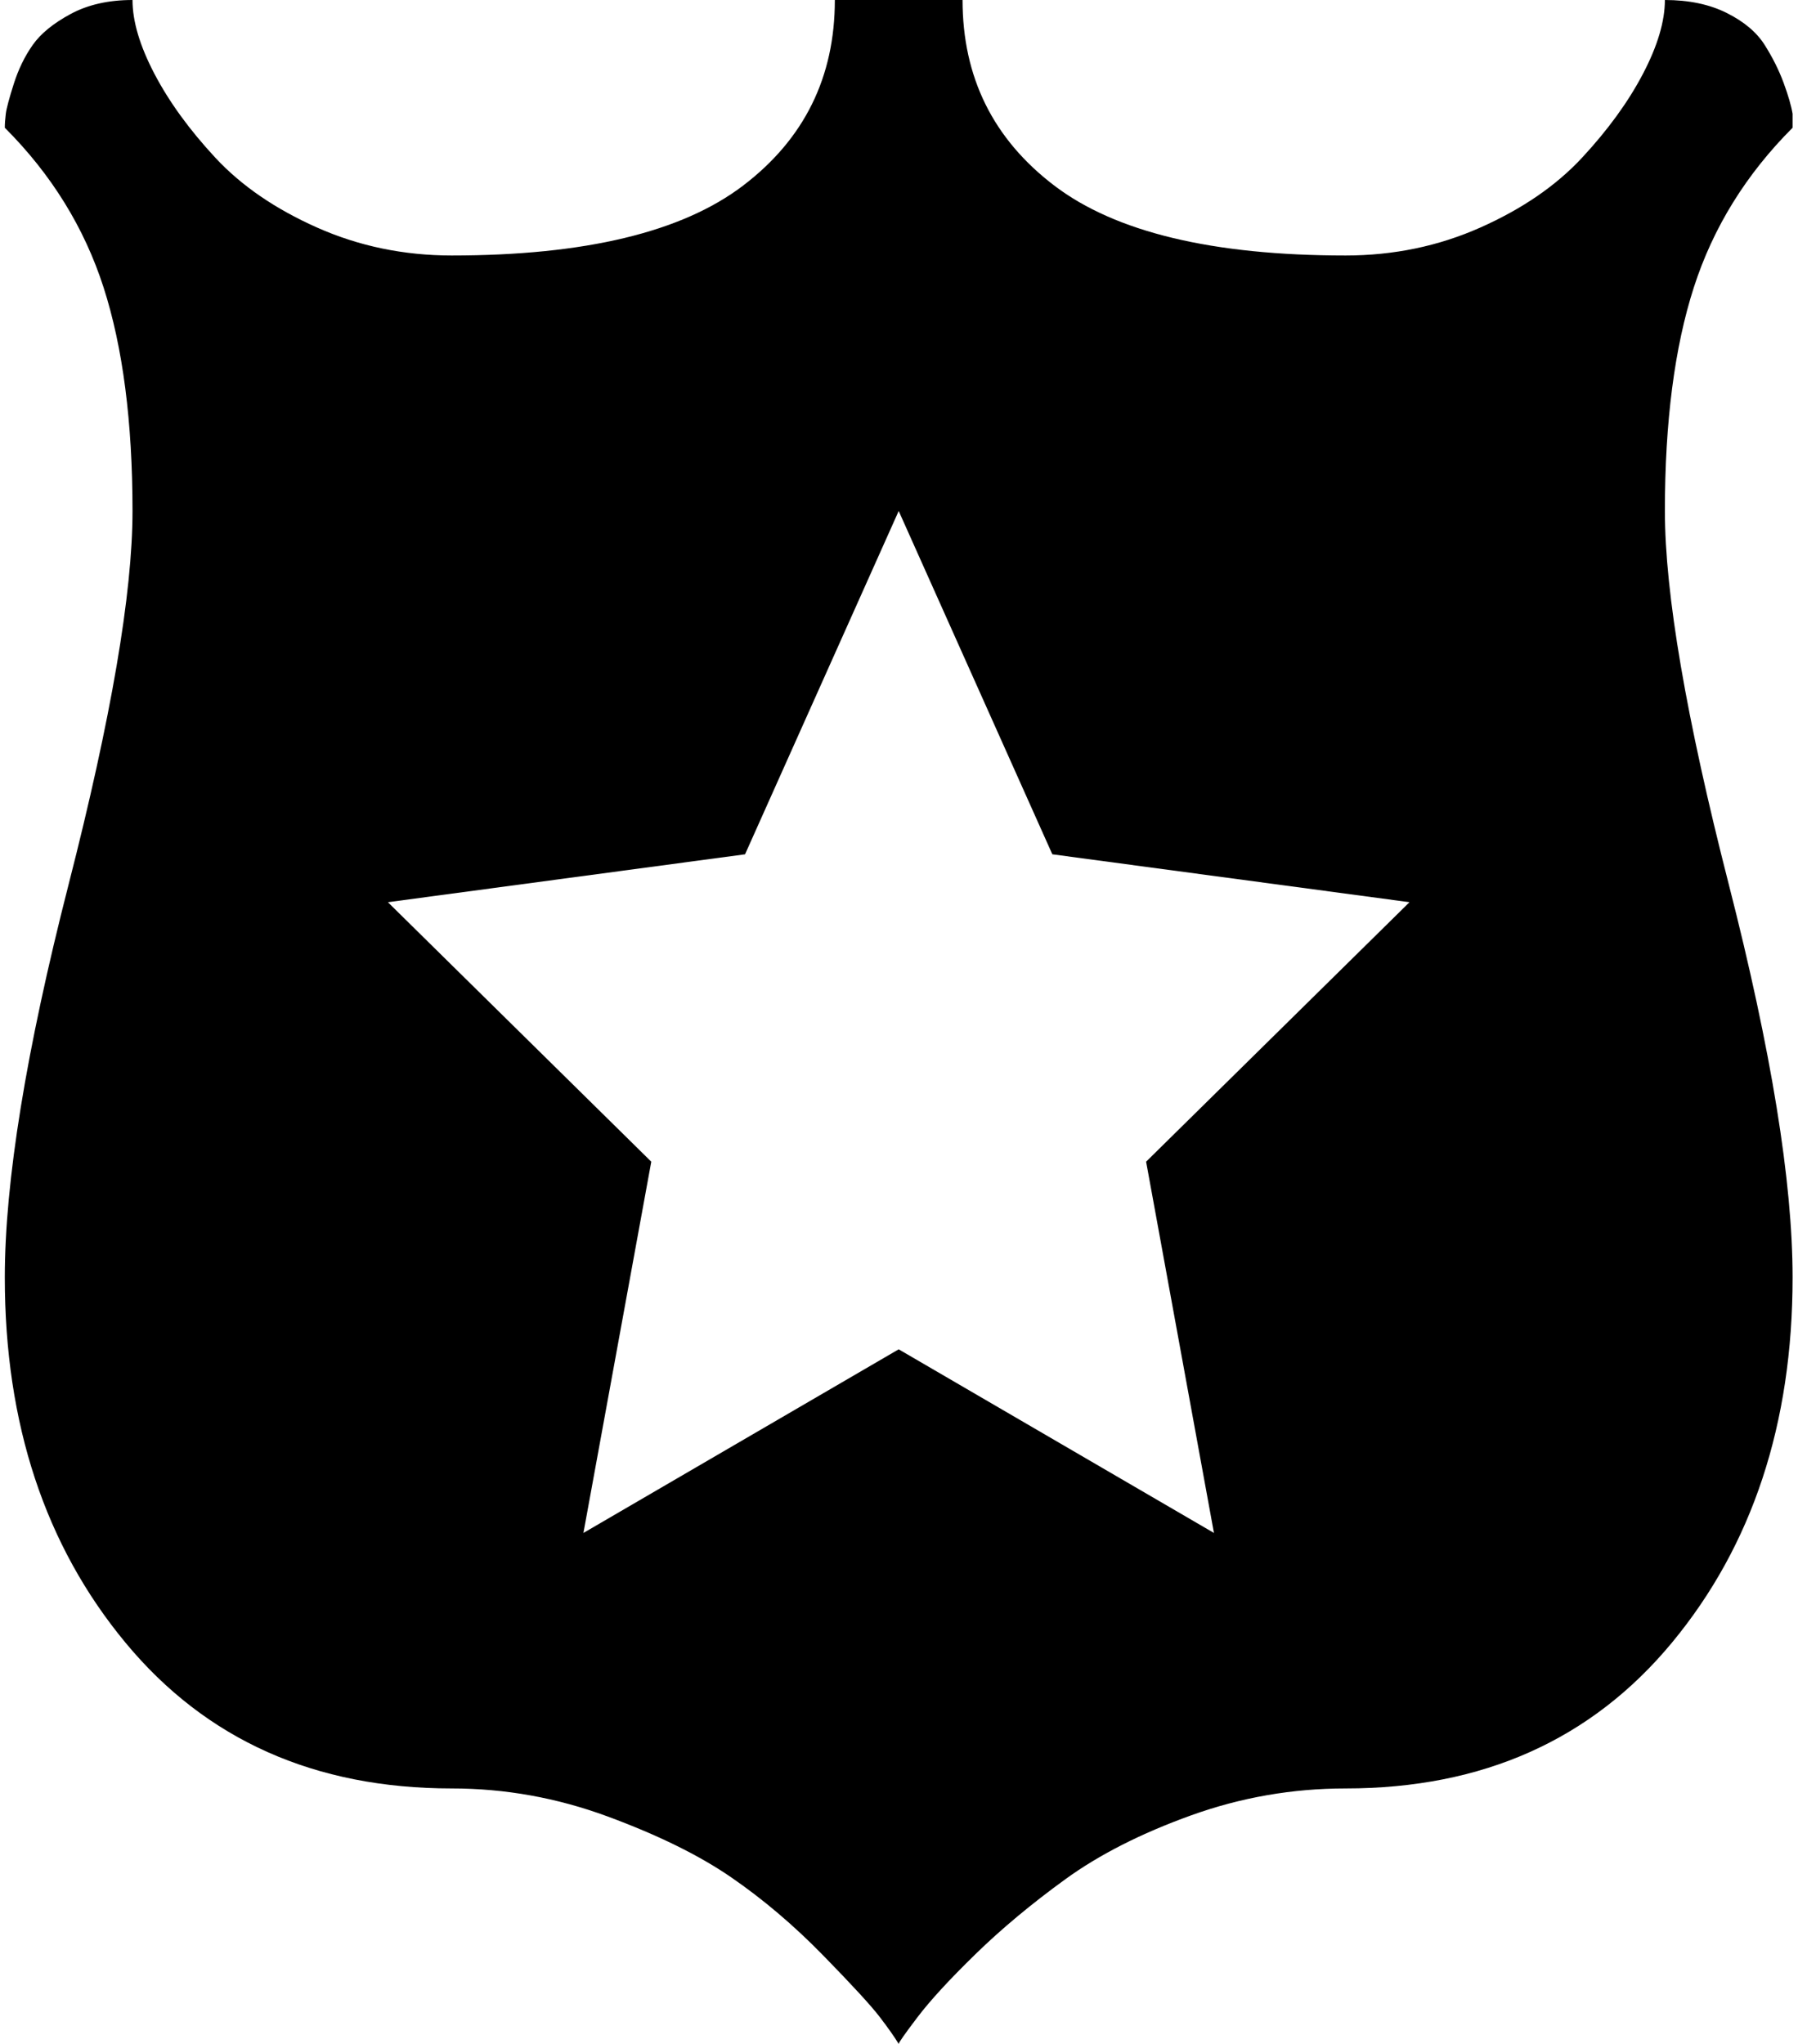 <svg xmlns="http://www.w3.org/2000/svg" width="0.88em" height="1em" viewBox="0 0 897 1024"><path fill="currentColor" d="M832.35 256q0 62 32 187t32 197q0 110-60.5 183t-163.5 73q-40 0-77.5 13.5t-63 32t-45 37.5t-29 31.5t-9.5 13.5q-3-5-9.5-13.5t-28.5-31t-46-39t-62-30.5t-78-14q-103 0-163.5-73T.35 640q0-72 32-197t32-187q0-67-14.5-112T.35 64q0-3 .5-7t4-15t9.5-19.5t19-15.5t31-7q0 16 11 37t30.5 42t51 35t67.5 14q100 0 146-35t46-93h64q0 58 46 93t146 35q36 0 67.5-14t51-35t30.5-42t11-37q18 0 31 6.5t19 16t9.5 19t4.5 15.5v7q-35 35-49.5 80t-14.5 112m-307 172l-77-172l-77 172l-179 24l132 130l-34 186l158-92l158 92l-34-186l132-130z"/></svg>